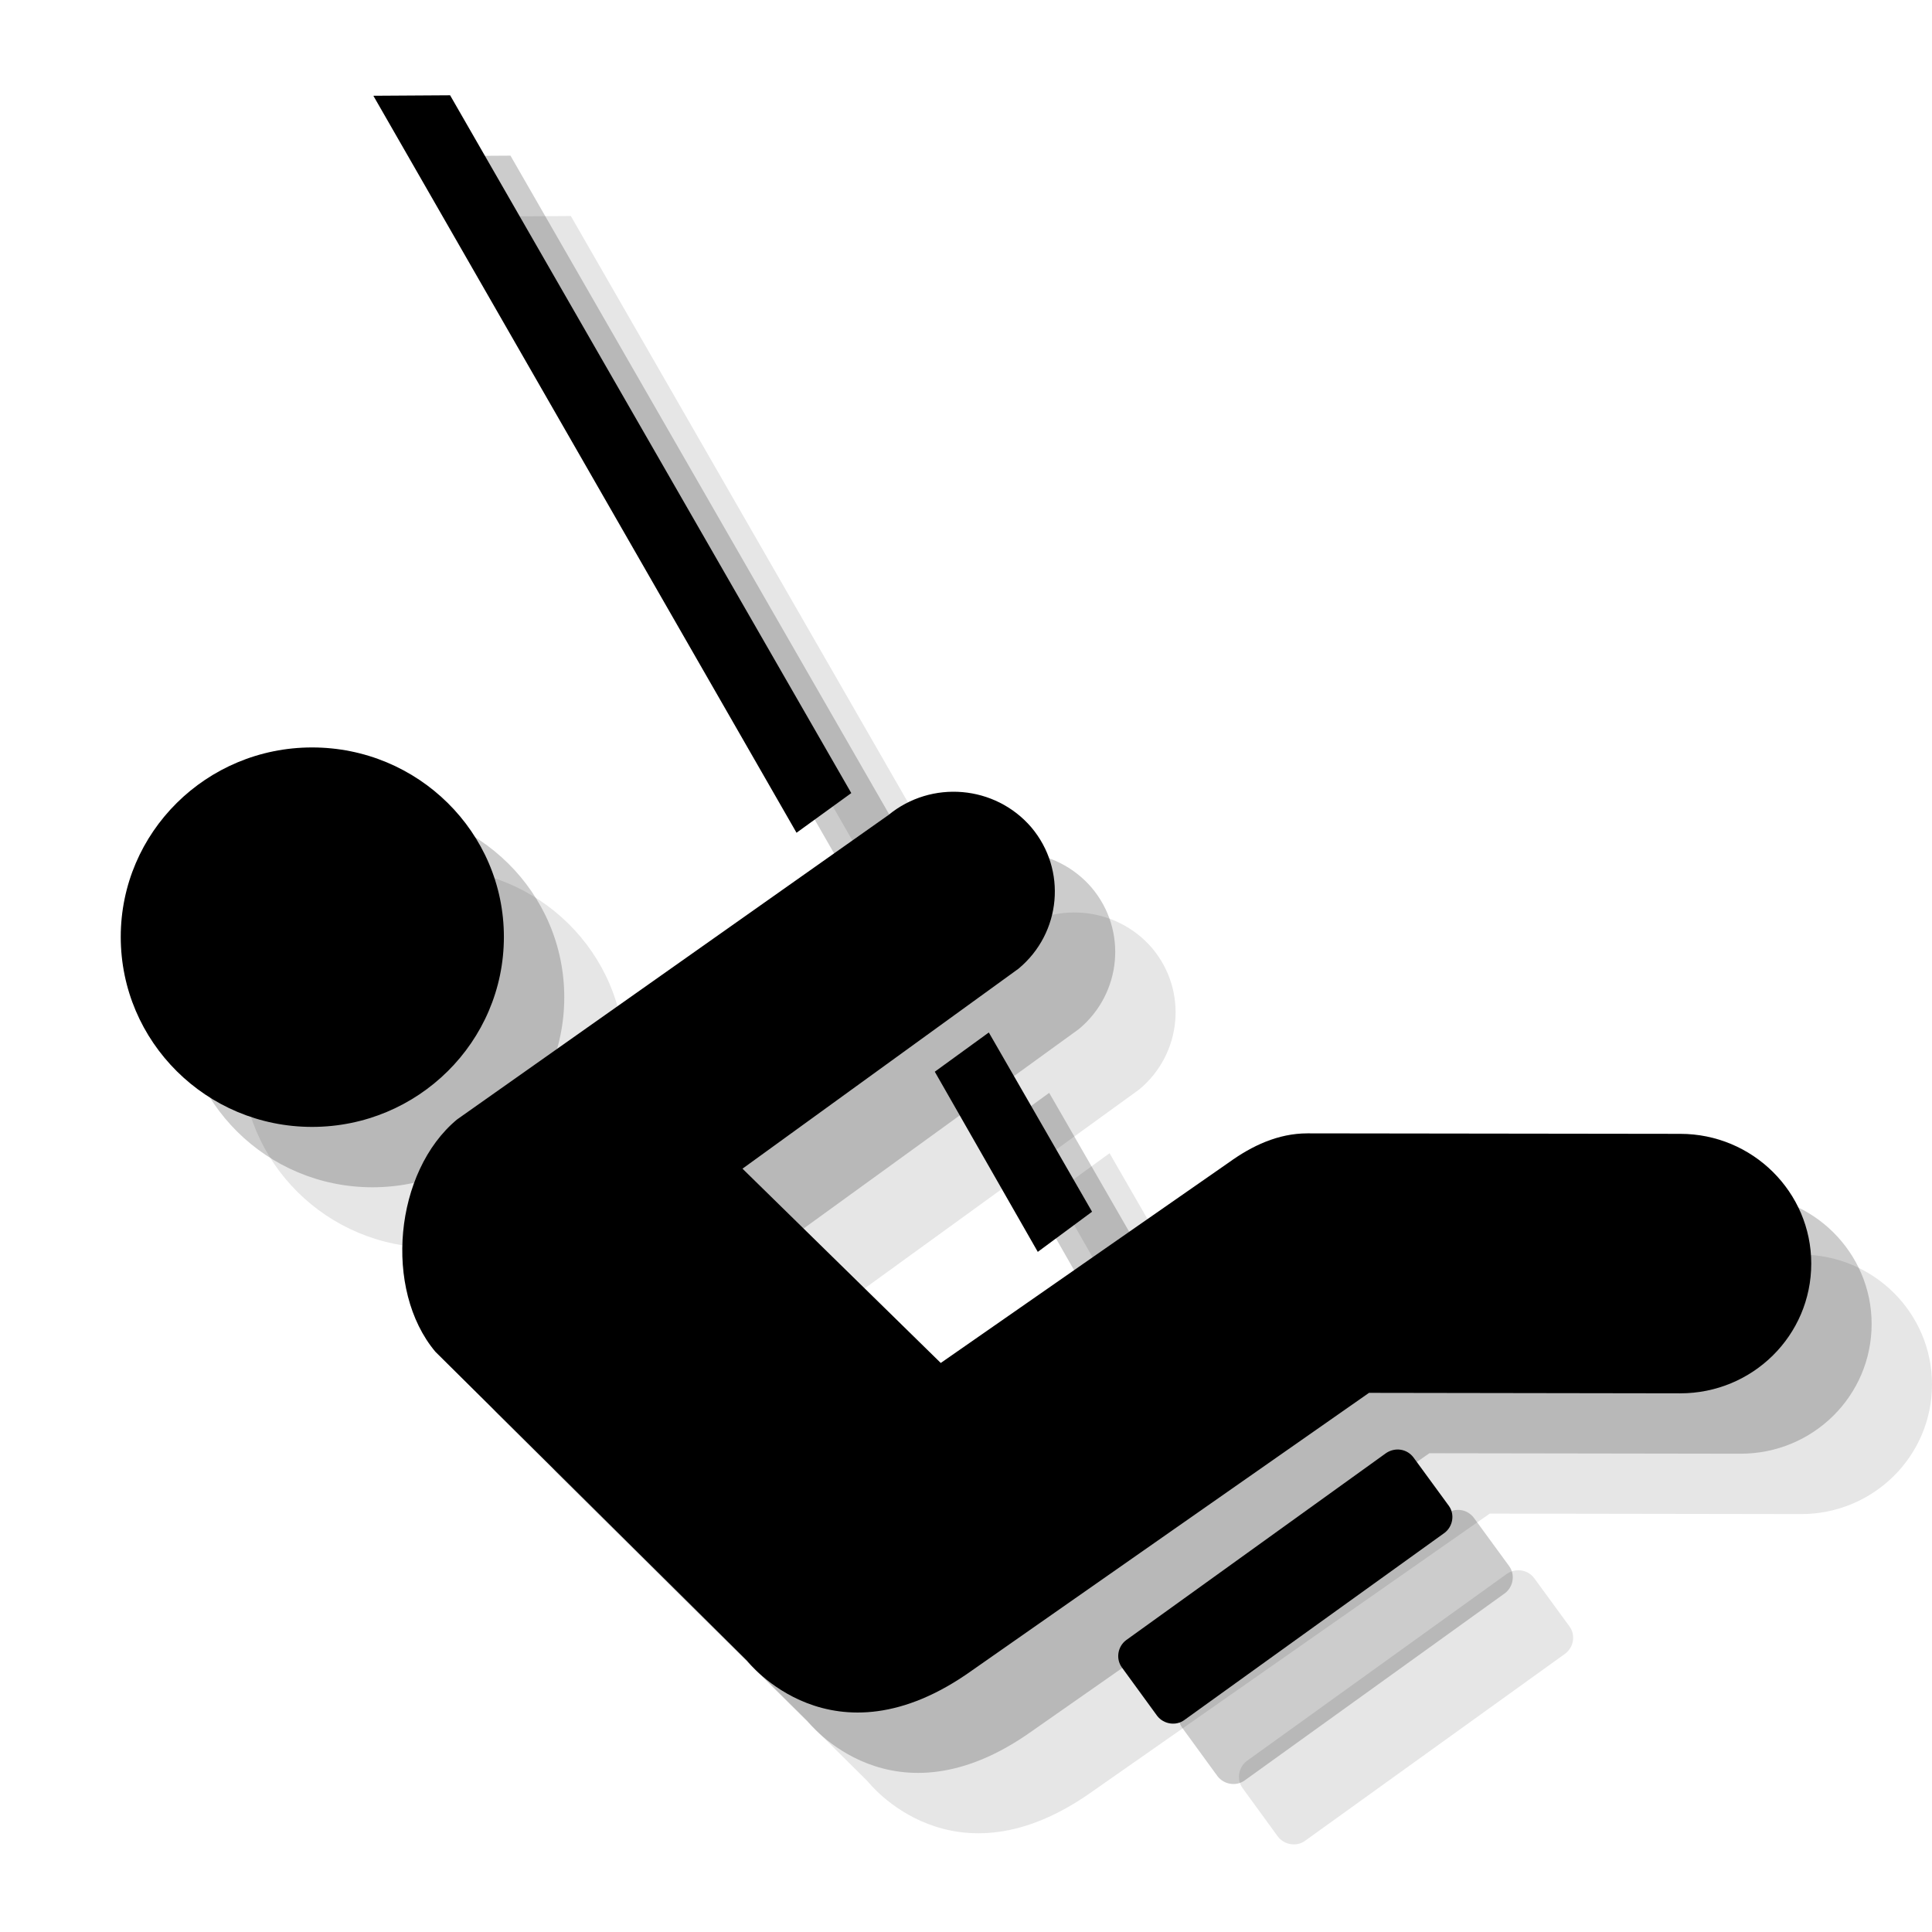 <?xml version="1.0" encoding="UTF-8" standalone="no"?>
<svg width="32px" height="32px" viewBox="0 0 32 32" version="1.1" xmlns="http://www.w3.org/2000/svg" xmlns:xlink="http://www.w3.org/1999/xlink" xmlns:sketch="http://www.bohemiancoding.com/sketch/ns">
    <!-- Generator: Sketch 3.3.3 (12072) - http://www.bohemiancoding.com/sketch -->
    <title>playground-black-32</title>
    <desc>Created with Sketch.</desc>
    <defs></defs>
    <g id="playground" stroke="none" stroke-width="1" fill="none" fill-rule="evenodd" sketch:type="MSPage">
        <g id="playground-black-32" sketch:type="MSArtboardGroup" fill="#000000">
            <path d="M7.169,20.665 C8.923,20.665 10.346,19.256 10.346,17.518 C10.346,15.785 8.923,14.38 7.169,14.38 C5.419,14.38 4,15.785 4,17.518 C4,19.256 5.419,20.665 7.169,20.665 Z M24.959,26.067 C25.107,25.968 25.303,25.996 25.411,26.139 L25.998,26.942 C26.098,27.081 26.066,27.283 25.926,27.389 L21.618,30.488 C21.479,30.591 21.275,30.56 21.167,30.421 L20.579,29.614 C20.48,29.475 20.511,29.273 20.651,29.167 L24.959,26.067 Z M20.088,22.07 L18.378,19.101 L17.483,19.751 L19.189,22.735 L20.088,22.07 Z M16.1,15.136 L9.455,3.578 L8.184,3.586 L15.193,15.793 L16.1,15.136 Z M22.358,21.251 C22.733,20.981 23.165,20.772 23.656,20.772 L29.83,20.78 C31.029,20.78 32,21.745 32,22.929 C32,24.12 31.029,25.078 29.83,25.078 L24.675,25.07 L18.098,29.669 C15.78,31.324 14.374,29.507 14.374,29.507 L9.211,24.389 C8.348,23.36 8.531,21.405 9.57,20.542 L16.715,15.5 C17.427,14.914 18.482,15.005 19.081,15.702 C19.676,16.406 19.58,17.455 18.869,18.045 L14.298,21.357 L17.582,24.575 L22.358,21.251 Z" id="symbol" fill-opacity="0.1" sketch:type="MSShapeGroup"></path>
            <path d="M6.169,19.665 C7.923,19.665 9.346,18.256 9.346,16.518 C9.346,14.785 7.923,13.38 6.169,13.38 C4.419,13.38 3,14.785 3,16.518 C3,18.256 4.419,19.665 6.169,19.665 Z M23.959,25.067 C24.107,24.968 24.303,24.996 24.411,25.139 L24.998,25.942 C25.098,26.081 25.066,26.283 24.926,26.389 L20.618,29.488 C20.479,29.591 20.275,29.56 20.167,29.421 L19.579,28.614 C19.48,28.475 19.511,28.273 19.651,28.167 L23.959,25.067 Z M19.088,21.07 L17.378,18.101 L16.483,18.751 L18.189,21.735 L19.088,21.07 Z M15.1,14.136 L8.455,2.578 L7.184,2.586 L14.193,14.793 L15.1,14.136 Z M21.358,20.251 C21.733,19.981 22.165,19.772 22.656,19.772 L28.83,19.78 C30.029,19.78 31,20.745 31,21.929 C31,23.12 30.029,24.078 28.83,24.078 L23.675,24.07 L17.098,28.669 C14.78,30.324 13.374,28.507 13.374,28.507 L8.211,23.389 C7.348,22.36 7.531,20.405 8.57,19.542 L15.715,14.5 C16.427,13.914 17.482,14.005 18.081,14.702 C18.676,15.406 18.58,16.455 17.869,17.045 L13.298,20.357 L16.582,23.575 L21.358,20.251 Z" id="symbol-copy" fill-opacity="0.2" sketch:type="MSShapeGroup"></path>
            <path d="M5.169,18.665 C6.923,18.665 8.346,17.256 8.346,15.518 C8.346,13.785 6.923,12.38 5.169,12.38 C3.419,12.38 2,13.785 2,15.518 C2,17.256 3.419,18.665 5.169,18.665 Z M22.959,24.067 C23.107,23.968 23.303,23.996 23.411,24.139 L23.998,24.942 C24.098,25.081 24.066,25.283 23.926,25.389 L19.618,28.488 C19.479,28.591 19.275,28.56 19.167,28.421 L18.579,27.614 C18.48,27.475 18.511,27.273 18.651,27.167 L22.959,24.067 Z M18.088,20.07 L16.378,17.101 L15.483,17.751 L17.189,20.735 L18.088,20.07 Z M14.1,13.136 L7.455,1.578 L6.184,1.586 L13.193,13.793 L14.1,13.136 Z M20.358,19.251 C20.733,18.981 21.165,18.772 21.656,18.772 L27.83,18.78 C29.029,18.78 30,19.745 30,20.929 C30,22.12 29.029,23.078 27.83,23.078 L22.675,23.07 L16.098,27.669 C13.78,29.324 12.374,27.507 12.374,27.507 L7.211,22.389 C6.348,21.36 6.531,19.405 7.57,18.542 L14.715,13.5 C15.427,12.914 16.482,13.005 17.081,13.702 C17.676,14.406 17.58,15.455 16.869,16.045 L12.298,19.357 L15.582,22.575 L20.358,19.251 Z" id="symbol-copy-2" sketch:type="MSShapeGroup"></path>
        </g>
    </g>
</svg>